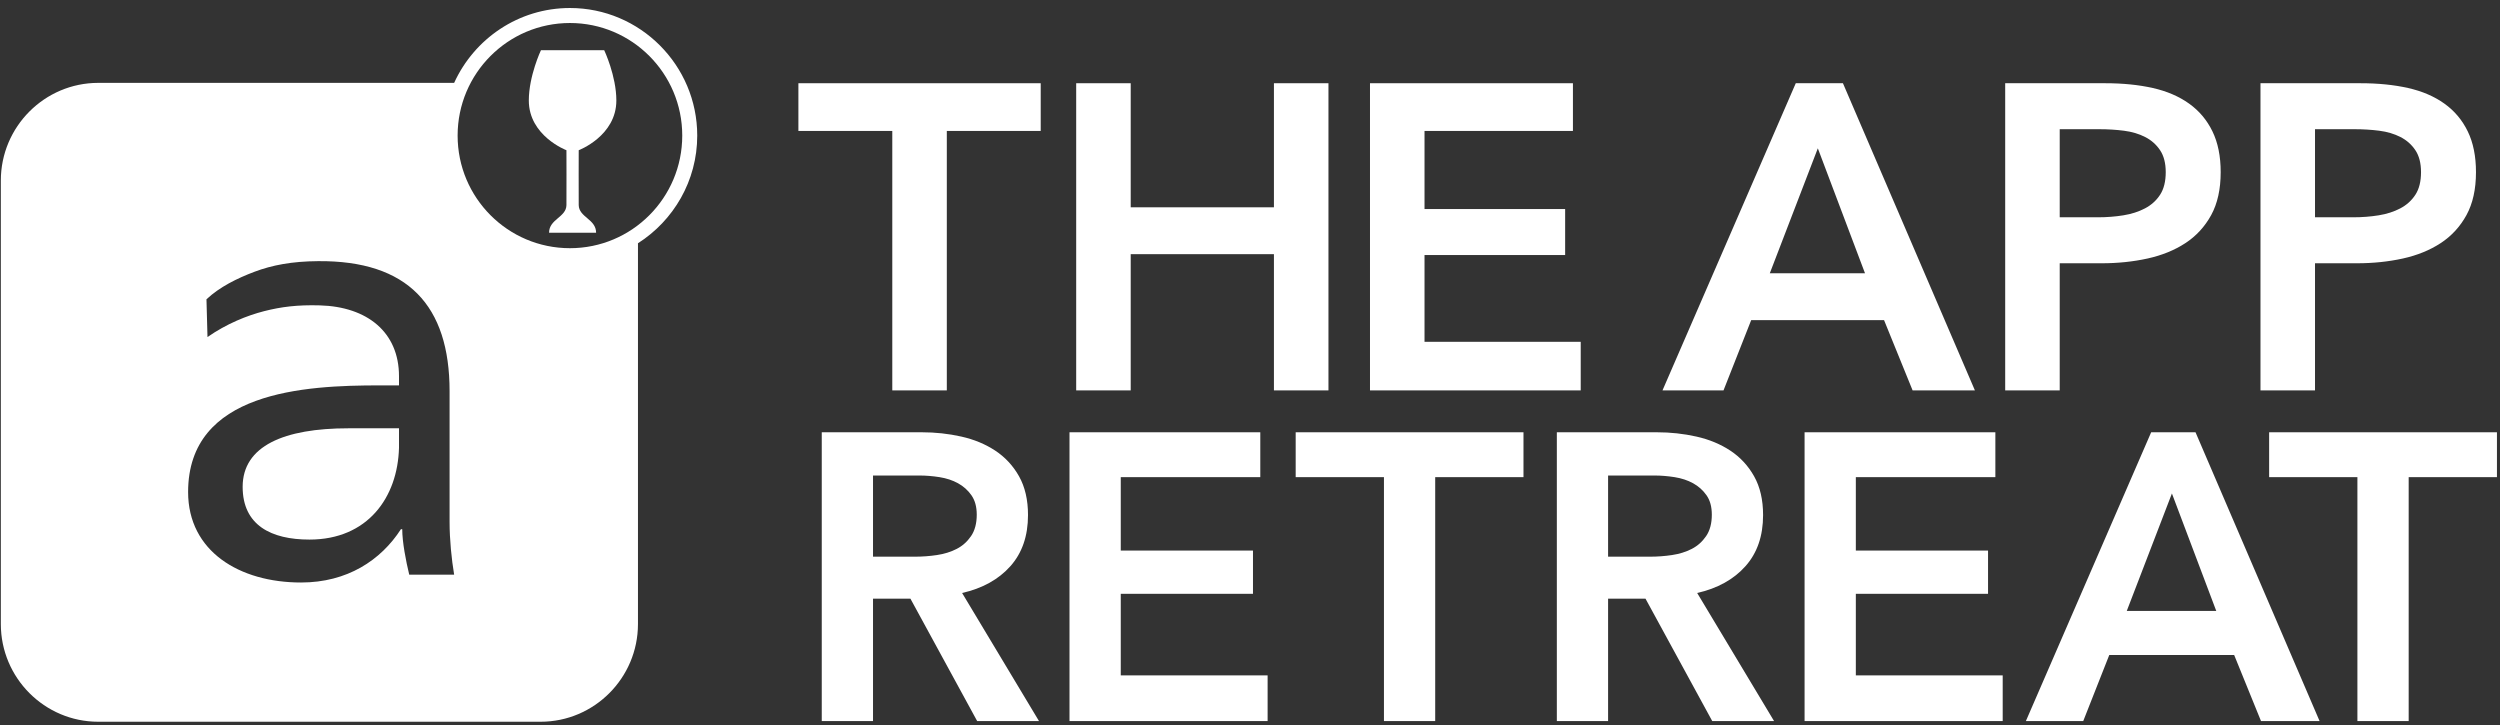 <?xml version="1.0" encoding="UTF-8" standalone="no"?>
<svg width="300px" height="87px" viewBox="0 0 300 87" version="1.1" xmlns="http://www.w3.org/2000/svg" xmlns:xlink="http://www.w3.org/1999/xlink" xmlns:sketch="http://www.bohemiancoding.com/sketch/ns">
    <rect x="0" y="0" width="300" height="87" fill="#333333" stroke="none"/>
    <!-- Generator: Sketch 3.0.4 (8053) - http://www.bohemiancoding.com/sketch -->
    <title>app-retreat-2014</title>
    <desc>Created with Sketch.</desc>
    <defs></defs>
    <g id="Page-1" stroke="none" stroke-width="1" fill="none" fill-rule="evenodd" sketch:type="MSPage">
        <g id="app-retreat-2014" sketch:type="MSLayerGroup" transform="translate(0, 1)" fill="#FFFFFF">
            <path d="M107.075,14.714 L95.808,14.714 L95.808,8.987 L124.885,8.987 L124.885,14.714 L113.617,14.714 L113.617,45.848 L107.075,45.848 L107.075,14.714" id="Fill-1" sketch:type="MSShapeGroup"></path>
            <path d="M129.143,8.987 L135.685,8.987 L135.685,23.877 L152.872,23.877 L152.872,8.987 L159.415,8.987 L159.415,45.848 L152.872,45.848 L152.872,29.5 L135.685,29.5 L135.685,45.848 L129.143,45.848 L129.143,8.987" id="Fill-2" sketch:type="MSShapeGroup"></path>
            <path d="M164.399,8.987 L188.751,8.987 L188.751,14.714 L170.942,14.714 L170.942,24.085 L187.817,24.085 L187.817,29.604 L170.942,29.604 L170.942,40.017 L189.686,40.017 L189.686,45.848 L164.399,45.848 L164.399,8.987" id="Fill-3" sketch:type="MSShapeGroup"></path>
            <path d="M215.493,8.987 L221.152,8.987 L236.989,45.848 L229.512,45.848 L226.085,37.413 L210.144,37.413 L206.821,45.848 L199.499,45.848 L215.493,8.987 L215.493,8.987 Z M223.8,31.791 L218.14,16.796 L212.377,31.791 L223.8,31.791 L223.8,31.791 Z" id="Fill-4" sketch:type="MSShapeGroup"></path>
            <path d="M240.623,8.987 L252.618,8.987 C254.729,8.987 256.633,9.178 258.33,9.559 C260.026,9.942 261.479,10.566 262.691,11.433 C263.903,12.301 264.838,13.412 265.495,14.766 C266.153,16.12 266.482,17.751 266.482,19.66 C266.482,21.708 266.1,23.426 265.34,24.814 C264.577,26.203 263.548,27.322 262.25,28.172 C260.952,29.023 259.437,29.639 257.707,30.021 C255.975,30.403 254.141,30.593 252.202,30.593 L247.166,30.593 L247.166,45.848 L240.623,45.848 L240.623,8.987 L240.623,8.987 Z M251.735,25.075 C252.808,25.075 253.829,24.997 254.798,24.84 C255.768,24.684 256.633,24.407 257.395,24.007 C258.156,23.608 258.762,23.062 259.213,22.367 C259.662,21.673 259.888,20.771 259.888,19.66 C259.888,18.584 259.662,17.707 259.213,17.031 C258.762,16.353 258.165,15.825 257.421,15.443 C256.677,15.061 255.829,14.809 254.877,14.687 C253.925,14.566 252.947,14.505 251.943,14.505 L247.166,14.505 L247.166,25.075 L251.735,25.075 L251.735,25.075 Z" id="Fill-5" sketch:type="MSShapeGroup"></path>
            <path d="M271.258,8.987 L283.253,8.987 C285.364,8.987 287.268,9.178 288.964,9.559 C290.661,9.942 292.114,10.566 293.326,11.433 C294.538,12.301 295.473,13.412 296.13,14.766 C296.788,16.12 297.117,17.751 297.117,19.66 C297.117,21.708 296.735,23.426 295.975,24.814 C295.212,26.203 294.183,27.322 292.885,28.172 C291.587,29.023 290.072,29.639 288.342,30.021 C286.61,30.403 284.776,30.593 282.837,30.593 L277.801,30.593 L277.801,45.848 L271.258,45.848 L271.258,8.987 L271.258,8.987 Z M282.37,25.075 C283.443,25.075 284.464,24.997 285.433,24.84 C286.403,24.684 287.268,24.407 288.03,24.007 C288.791,23.608 289.397,23.062 289.848,22.367 C290.297,21.673 290.523,20.771 290.523,19.66 C290.523,18.584 290.297,17.707 289.848,17.031 C289.397,16.353 288.8,15.825 288.056,15.443 C287.312,15.061 286.464,14.809 285.512,14.687 C284.56,14.566 283.582,14.505 282.578,14.505 L277.801,14.505 L277.801,25.075 L282.37,25.075 L282.37,25.075 Z" id="Fill-6" sketch:type="MSShapeGroup"></path>
            <path d="M98.611,50.873 L110.62,50.873 C112.247,50.873 113.825,51.045 115.355,51.388 C116.884,51.73 118.243,52.293 119.431,53.076 C120.618,53.86 121.571,54.887 122.287,56.16 C123.002,57.433 123.361,58.983 123.361,60.81 C123.361,63.323 122.653,65.371 121.238,66.953 C119.822,68.536 117.893,69.604 115.453,70.159 L124.679,85.528 L117.259,85.528 L109.253,70.844 L104.762,70.844 L104.762,85.528 L98.611,85.528 L98.611,50.873 L98.611,50.873 Z M109.79,65.802 C110.669,65.802 111.547,65.738 112.426,65.607 C113.305,65.476 114.093,65.232 114.793,64.873 C115.493,64.514 116.07,64 116.527,63.331 C116.982,62.662 117.21,61.805 117.21,60.761 C117.21,59.815 116.998,59.04 116.575,58.436 C116.152,57.832 115.615,57.351 114.964,56.992 C114.313,56.633 113.573,56.389 112.743,56.258 C111.913,56.128 111.108,56.062 110.327,56.062 L104.762,56.062 L104.762,65.802 L109.79,65.802 L109.79,65.802 Z" id="Fill-7" sketch:type="MSShapeGroup"></path>
            <path d="M128.34,50.873 L151.235,50.873 L151.235,56.258 L134.491,56.258 L134.491,65.068 L150.357,65.068 L150.357,70.257 L134.491,70.257 L134.491,80.046 L152.113,80.046 L152.113,85.528 L128.34,85.528 L128.34,50.873" id="Fill-8" sketch:type="MSShapeGroup"></path>
            <path d="M166.074,56.258 L155.481,56.258 L155.481,50.873 L182.818,50.873 L182.818,56.258 L172.224,56.258 L172.224,85.528 L166.074,85.528 L166.074,56.258" id="Fill-9" sketch:type="MSShapeGroup"></path>
            <path d="M186.821,50.873 L198.829,50.873 C200.456,50.873 202.035,51.045 203.564,51.388 C205.093,51.73 206.452,52.293 207.641,53.076 C208.828,53.86 209.78,54.887 210.496,56.16 C211.211,57.433 211.57,58.983 211.57,60.81 C211.57,63.323 210.863,65.371 209.447,66.953 C208.032,68.536 206.102,69.604 203.662,70.159 L212.888,85.528 L205.468,85.528 L197.462,70.844 L192.971,70.844 L192.971,85.528 L186.821,85.528 L186.821,50.873 L186.821,50.873 Z M197.999,65.802 C198.878,65.802 199.757,65.738 200.635,65.607 C201.514,65.476 202.303,65.232 203.003,64.873 C203.702,64.514 204.28,64 204.736,63.331 C205.192,62.662 205.419,61.805 205.419,60.761 C205.419,59.815 205.208,59.04 204.785,58.436 C204.361,57.832 203.825,57.351 203.174,56.992 C202.522,56.633 201.783,56.389 200.952,56.258 C200.123,56.128 199.317,56.062 198.536,56.062 L192.971,56.062 L192.971,65.802 L197.999,65.802 L197.999,65.802 Z" id="Fill-10" sketch:type="MSShapeGroup"></path>
            <path d="M216.549,50.873 L239.444,50.873 L239.444,56.258 L222.7,56.258 L222.7,65.068 L238.565,65.068 L238.565,70.257 L222.7,70.257 L222.7,80.046 L240.323,80.046 L240.323,85.528 L216.549,85.528 L216.549,50.873" id="Fill-11" sketch:type="MSShapeGroup"></path>
            <path d="M258.14,50.873 L263.462,50.873 L278.35,85.528 L271.321,85.528 L268.099,77.599 L253.113,77.599 L249.988,85.528 L243.105,85.528 L258.14,50.873 L258.14,50.873 Z M265.951,72.313 L260.63,58.216 L255.212,72.313 L265.951,72.313 L265.951,72.313 Z" id="Fill-12" sketch:type="MSShapeGroup"></path>
            <path d="M282.889,56.258 L272.297,56.258 L272.297,50.873 L299.633,50.873 L299.633,56.258 L289.041,56.258 L289.041,85.528 L282.889,85.528 L282.889,56.258" id="Fill-13" sketch:type="MSShapeGroup"></path>
            <path d="M29.118,57.421 C29.118,62.033 32.541,63.75 37.133,63.75 C44.142,63.75 47.722,58.672 47.88,52.739 L47.88,50.395 L41.807,50.395 C34.098,50.395 29.118,52.504 29.118,57.421" id="Fill-14" sketch:type="MSShapeGroup"></path>
            <path d="M83.668,15.27 C83.668,6.827 76.808,-0.039 68.393,-0.039 C62.221,-0.039 56.906,3.654 54.498,8.945 L11.782,8.945 C5.348,8.949 0.105,14.206 0.101,20.657 L0.101,73.896 C0.105,80.348 5.348,85.607 11.782,85.609 L64.878,85.609 C71.312,85.607 76.551,80.348 76.556,73.896 L76.556,28.191 C80.821,25.472 83.668,20.704 83.668,15.27 L83.668,15.27 Z M38.377,35.645 C35.678,35.569 33.734,35.818 31.689,36.34 C29.644,36.865 27.198,37.843 24.899,39.445 L24.776,34.916 C26.353,33.433 28.446,32.402 30.538,31.612 C32.634,30.822 35.023,30.358 38.173,30.338 C48.918,30.248 53.95,35.645 53.95,45.943 L53.95,61.64 C53.95,63.75 54.185,66.089 54.497,67.962 L49.108,67.962 C48.713,66.325 48.269,64.055 48.269,62.5 L48.113,62.5 C45.696,66.243 41.653,68.901 36.126,68.901 C28.725,68.901 22.573,65.148 22.573,58.047 C22.573,45.943 36.589,45.246 45.547,45.246 L47.88,45.246 L47.88,44.148 C47.88,38.846 44.05,35.799 38.377,35.645 L38.377,35.645 Z M68.393,28.783 C60.95,28.783 54.914,22.738 54.914,15.27 C54.914,7.811 60.95,1.761 68.393,1.761 C75.832,1.761 81.87,7.811 81.87,15.27 C81.87,22.738 75.832,28.783 68.393,28.783 L68.393,28.783 Z" id="Fill-15" sketch:type="MSShapeGroup"></path>
            <path d="M68.71,26.932 L71.533,26.932 C71.533,25.288 69.468,25.079 69.446,23.609 C69.43,22.524 69.446,17.027 69.446,17.027 C69.446,17.027 73.962,15.316 73.962,11.06 C73.962,8.107 72.505,5.026 72.505,5.026 L68.71,5.026 L64.914,5.026 C64.914,5.026 63.458,8.107 63.458,11.06 C63.458,15.316 67.973,17.027 67.973,17.027 C67.973,17.027 67.989,22.524 67.973,23.609 C67.952,25.079 65.887,25.288 65.887,26.932 L68.71,26.932" id="Fill-16" sketch:type="MSShapeGroup"></path>
        </g>
    </g>
</svg>